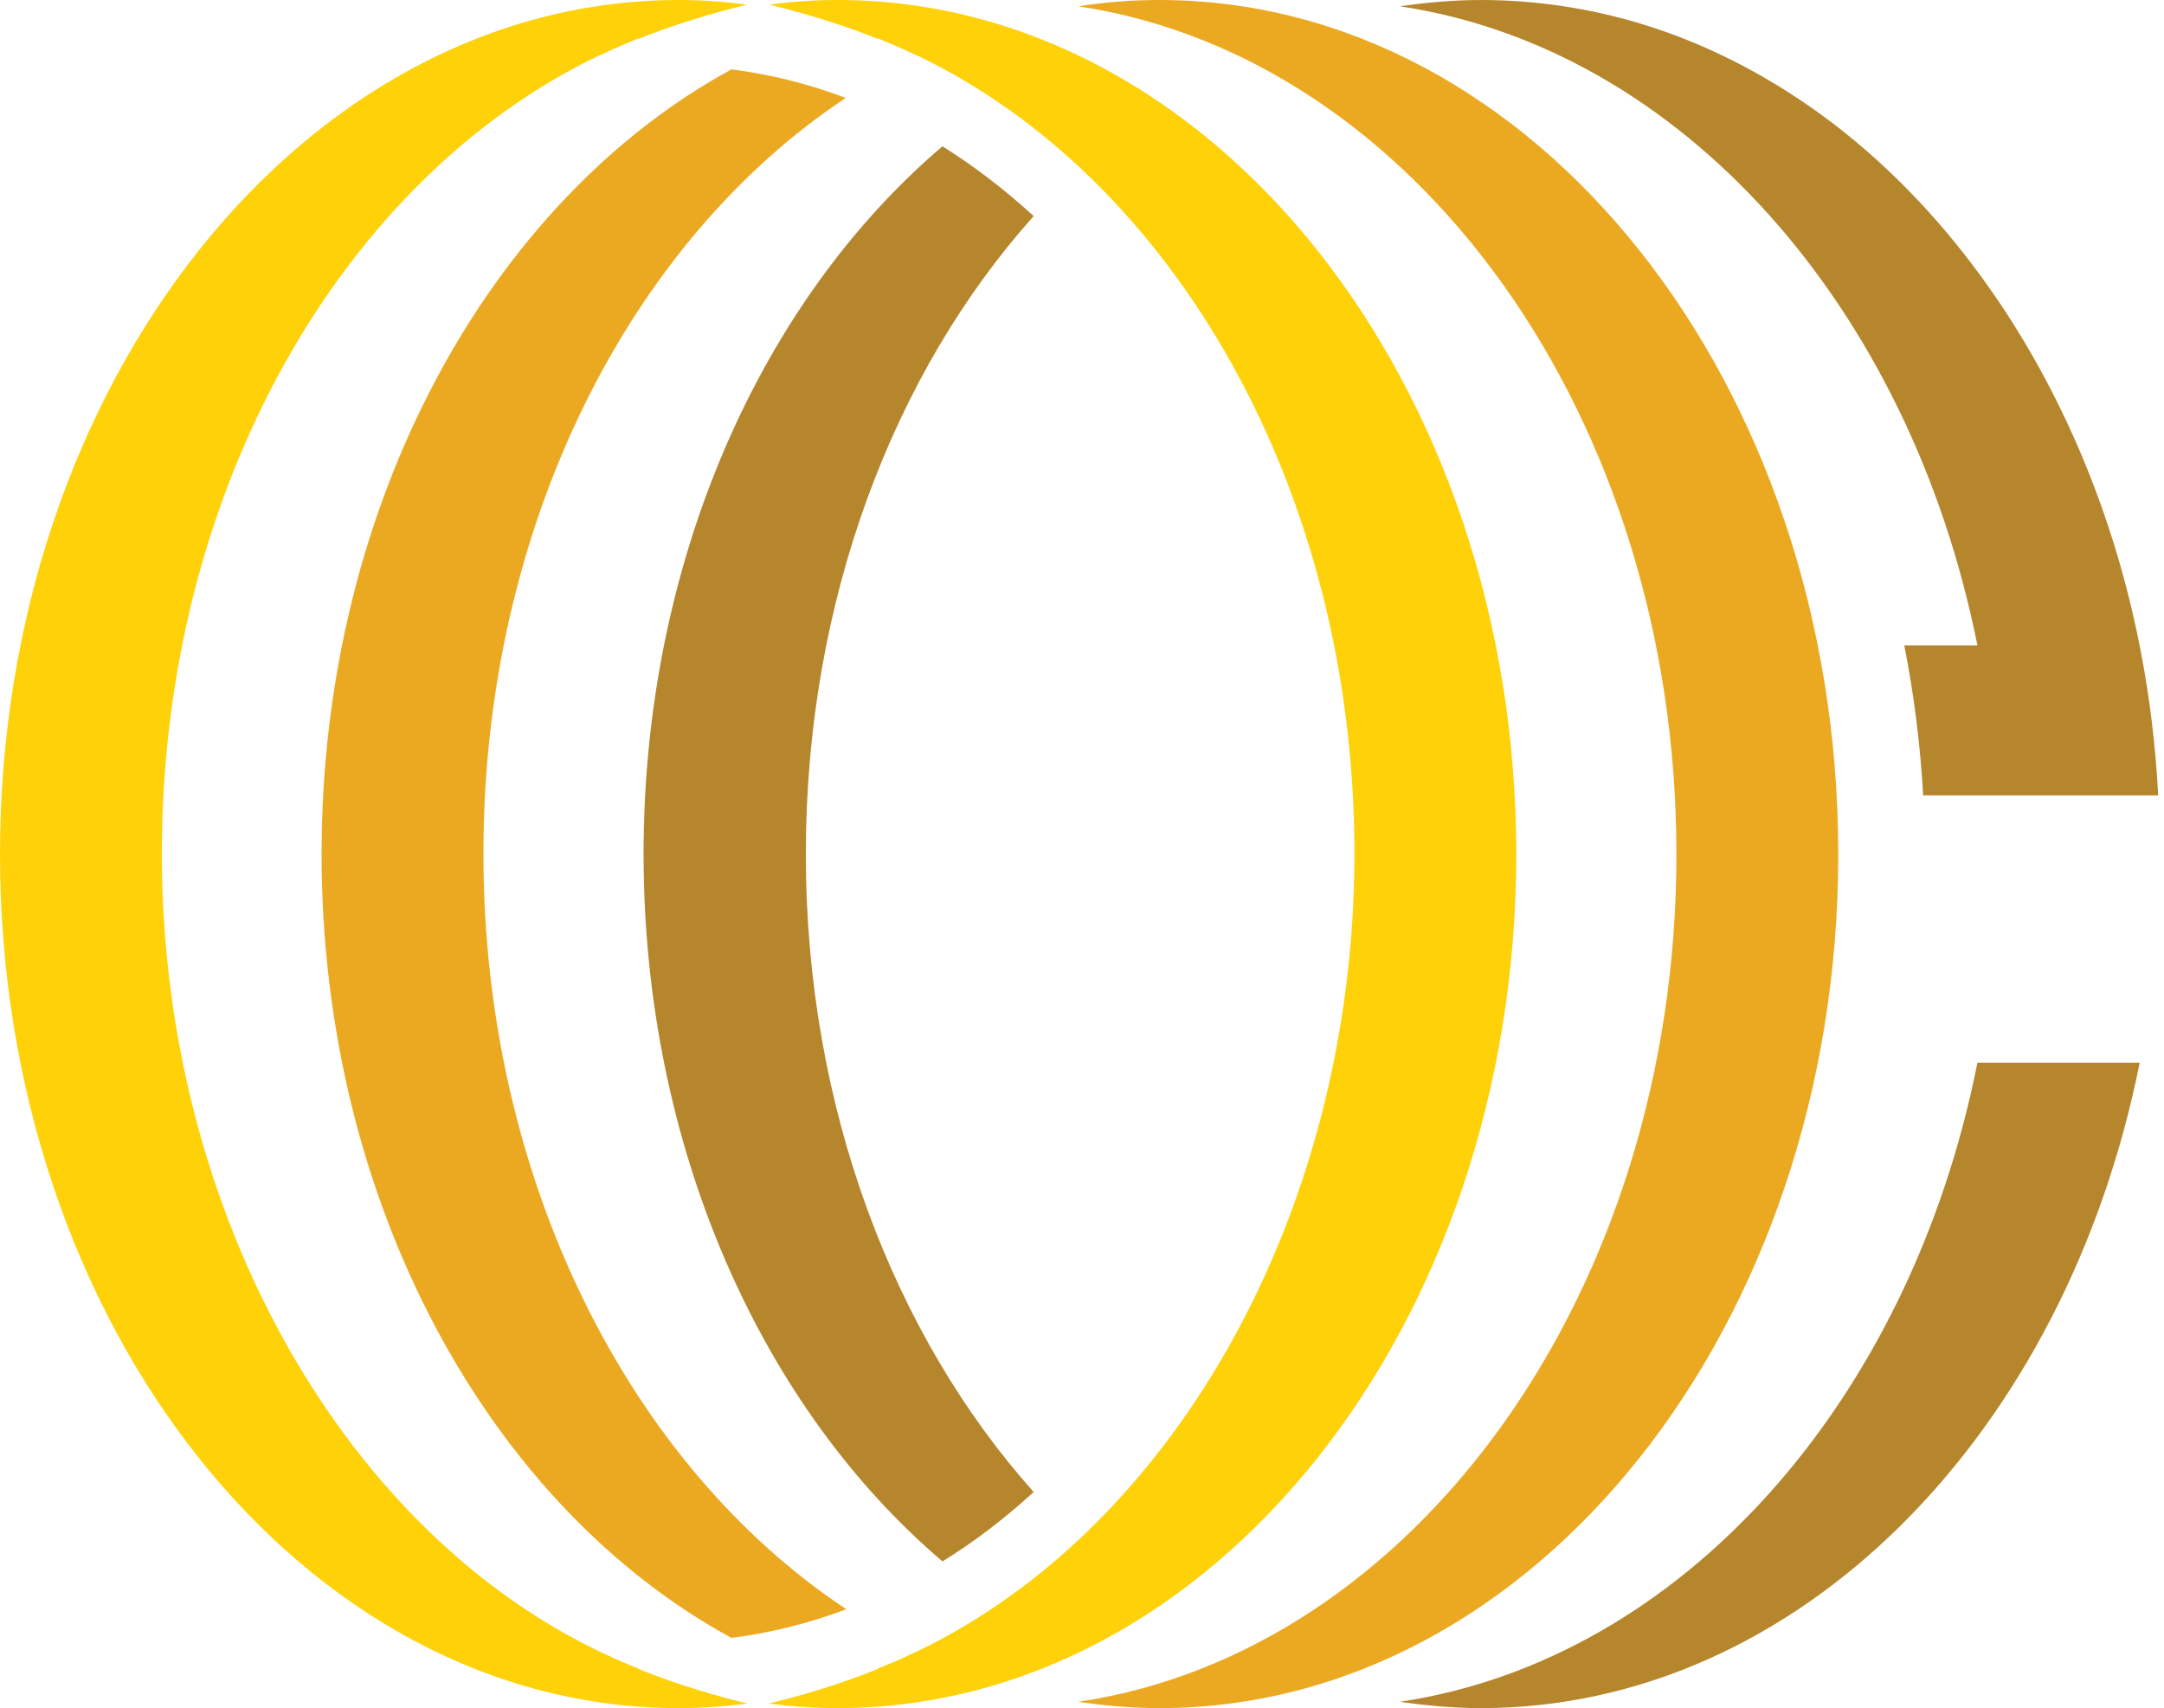 <svg width="242" height="191" viewBox="0 0 242 191" fill="none" xmlns="http://www.w3.org/2000/svg">
<path d="M71.407 186.628C74.322 187.803 78.506 189.261 83.583 190.483C81.091 190.812 78.506 191 75.921 191C33.988 191 0 148.221 0 95.523C0 42.826 33.988 0 75.921 0C78.506 0 81.044 0.188 83.536 0.517C78.506 1.739 74.369 3.15 71.454 4.325C71.454 4.325 71.361 4.325 71.314 4.325C71.173 4.372 71.031 4.419 70.89 4.513C70.467 4.701 70.044 4.842 69.621 5.03C69.245 5.218 68.822 5.359 68.446 5.547C67.741 5.876 67.271 6.111 66.989 6.205C38.407 19.885 18.099 54.672 18.099 95.43C18.099 136.187 38.971 171.867 68.117 185.171C68.869 185.547 69.997 186.017 71.407 186.581" fill="#FED109"/>
<path d="M94.63 179.951C90.493 181.502 86.216 182.584 81.797 183.148C54.86 168.481 35.962 134.728 35.962 95.475C35.962 56.222 54.86 22.422 81.797 7.755C86.216 8.319 90.493 9.4 94.583 10.951C70.467 26.935 54.061 58.76 54.061 95.428C54.061 132.095 70.514 163.921 94.583 179.904" fill="#EBA921"/>
<path d="M115.596 166.837C112.353 169.798 108.921 172.431 105.395 174.593C85.228 157.435 71.971 128.383 71.971 95.476C71.971 62.569 85.228 33.517 105.395 16.359C108.921 18.568 112.306 21.154 115.596 24.163C99.942 41.65 90.117 67.129 90.117 95.523C90.117 123.917 99.989 149.349 115.596 166.837Z" fill="#B6862D"/>
<path d="M120.579 190.295C123.541 190.718 126.55 191 129.652 191C171.585 191 205.573 148.221 205.573 95.523C205.573 42.826 171.585 0 129.652 0C126.597 0 123.588 0.235 120.579 0.705C158.234 6.346 187.474 46.633 187.474 95.523C187.474 144.413 158.234 184.701 120.579 190.295Z" fill="#EBA921"/>
<path d="M98.156 186.628C95.242 187.803 91.058 189.261 85.981 190.483C88.472 190.812 91.058 191 93.644 191C135.576 191 169.564 148.221 169.564 95.523C169.564 42.826 135.576 0 93.644 0C91.058 0 88.519 0.188 86.028 0.517C91.058 1.739 95.195 3.15 98.109 4.325C98.109 4.325 98.203 4.325 98.25 4.325C98.391 4.372 98.532 4.419 98.673 4.513C99.096 4.701 99.519 4.842 99.943 5.03C100.319 5.218 100.742 5.359 101.118 5.547C101.823 5.876 102.293 6.111 102.575 6.205C131.157 19.885 151.465 54.672 151.465 95.43C151.465 136.187 130.64 171.867 101.447 185.171C100.695 185.547 99.567 186.017 98.156 186.581" fill="#FED109"/>
<path d="M221.133 118.838C213.612 156.728 188.039 185.592 156.542 190.292C159.504 190.716 162.512 190.998 165.615 190.998C201.154 190.998 231.005 160.3 239.279 118.838H221.18H221.133Z" fill="#B6862D"/>
<path d="M241.347 88.942H215.069C214.74 83.207 214.035 77.613 212.954 72.16H221.133C213.565 34.27 187.992 5.406 156.542 0.705C159.504 0.282 162.512 0 165.615 0C171.632 0 177.649 0.893 183.432 2.633C191.235 4.983 198.522 8.885 205.009 13.821C211.826 19.039 217.702 25.385 222.638 32.437C227.903 39.958 232.039 48.232 235.095 56.882C238.715 67.13 240.783 77.989 241.347 88.895" fill="#B6862D"/>
</svg>
